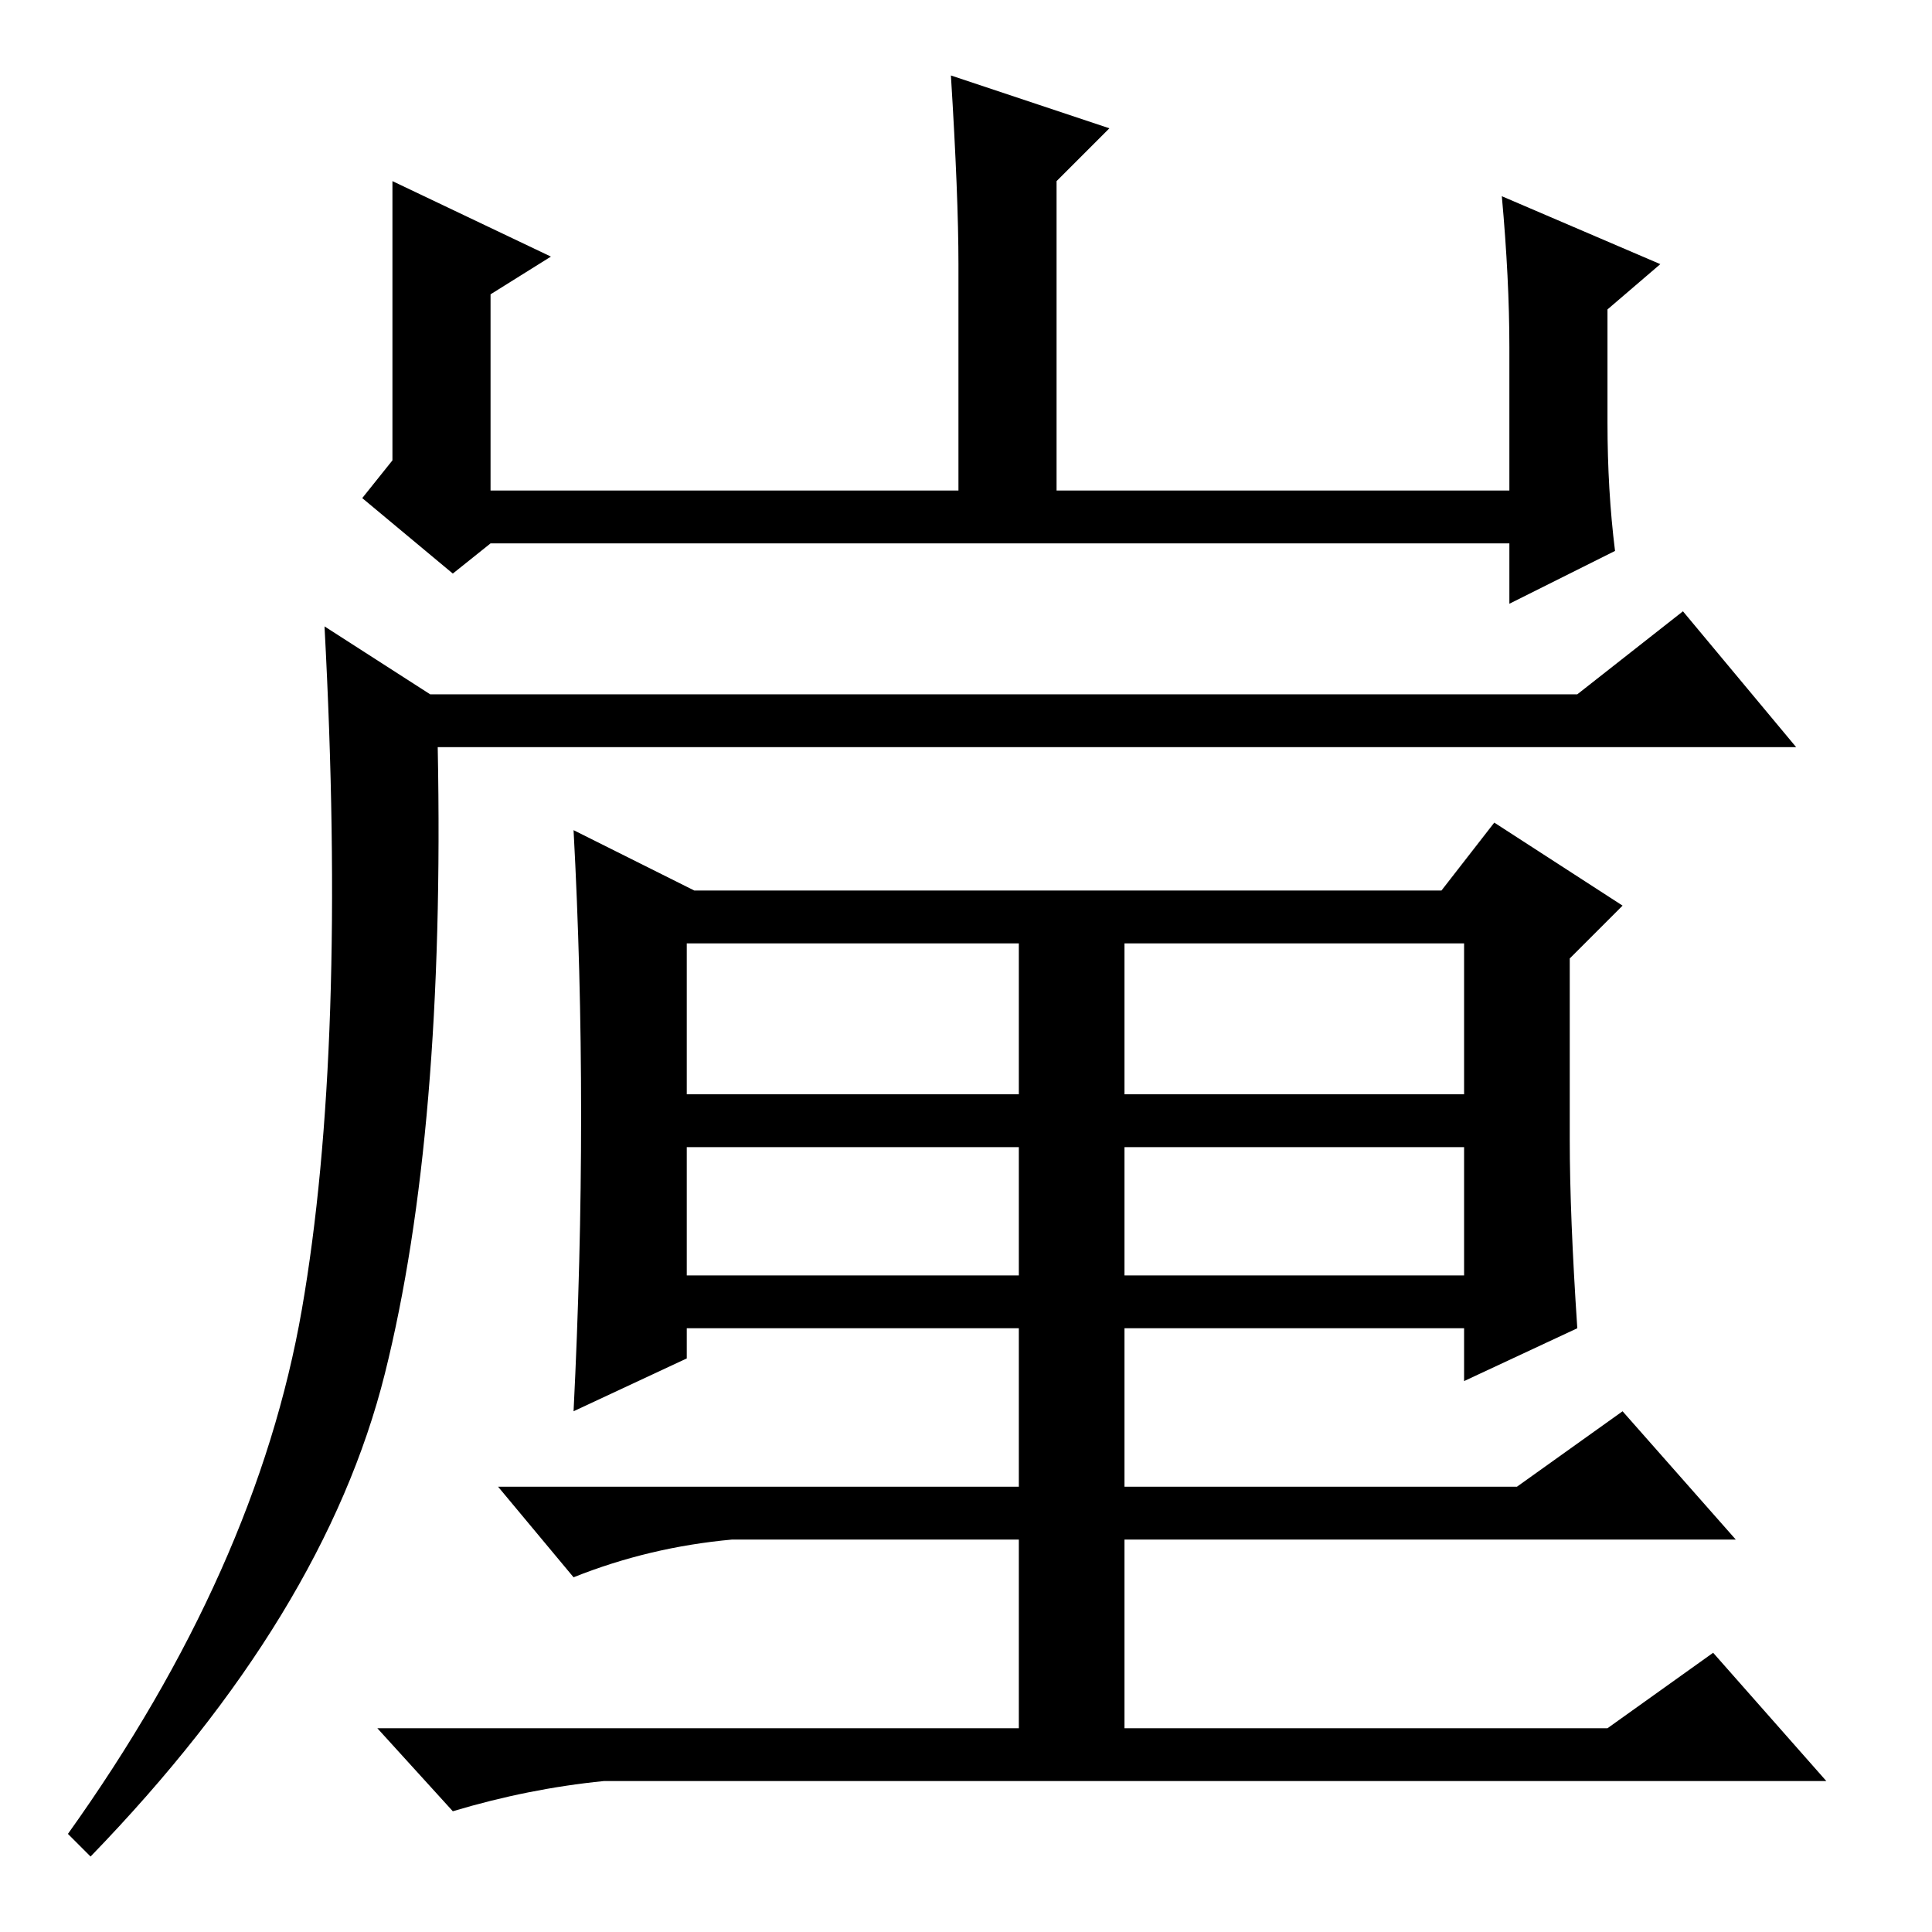 <?xml version="1.0" standalone="no"?>
<!DOCTYPE svg PUBLIC "-//W3C//DTD SVG 1.1//EN" "http://www.w3.org/Graphics/SVG/1.1/DTD/svg11.dtd" >
<svg xmlns="http://www.w3.org/2000/svg" xmlns:xlink="http://www.w3.org/1999/xlink" version="1.1" viewBox="0 -36 256 256">
  <g transform="matrix(1 0 0 -1 0 220)">
   <path fill="currentColor"
d="M52 232l21 -10l-8 -5v-26h62v30q0 9 -1 25l21 -7l-7 -7v-41h60v19q0 9 -1 20l21 -9l-7 -6v-15q0 -9 1 -17l-14 -7v8h-135l-5 -4l-12 10l4 5v15v22zM51 74q-8 -32 -39 -64l-3 3q25 35 31 69.5t3 90.5l14 -9h152l14 11l15 -18h-180q1 -51 -7 -83zM91 131v-20h44v20h-44z
M91 87h44v17h-44v-17zM149 131v-20h45v20h-45zM149 104v-17h45v17h-45zM76 146l16 -8h99l7 9l17 -11l-7 -7v-24q0 -10 1 -25l-15 -7v7h-45v-21h52l14 10l15 -17h-81v-25h64l14 10l15 -17h-162q-10 -1 -20 -4l-10 11h85v25h-38q-11 -1 -21 -5l-10 12h69v21h-44v-4l-15 -7
q2 40 0 77z" />
  </g>

</svg>
